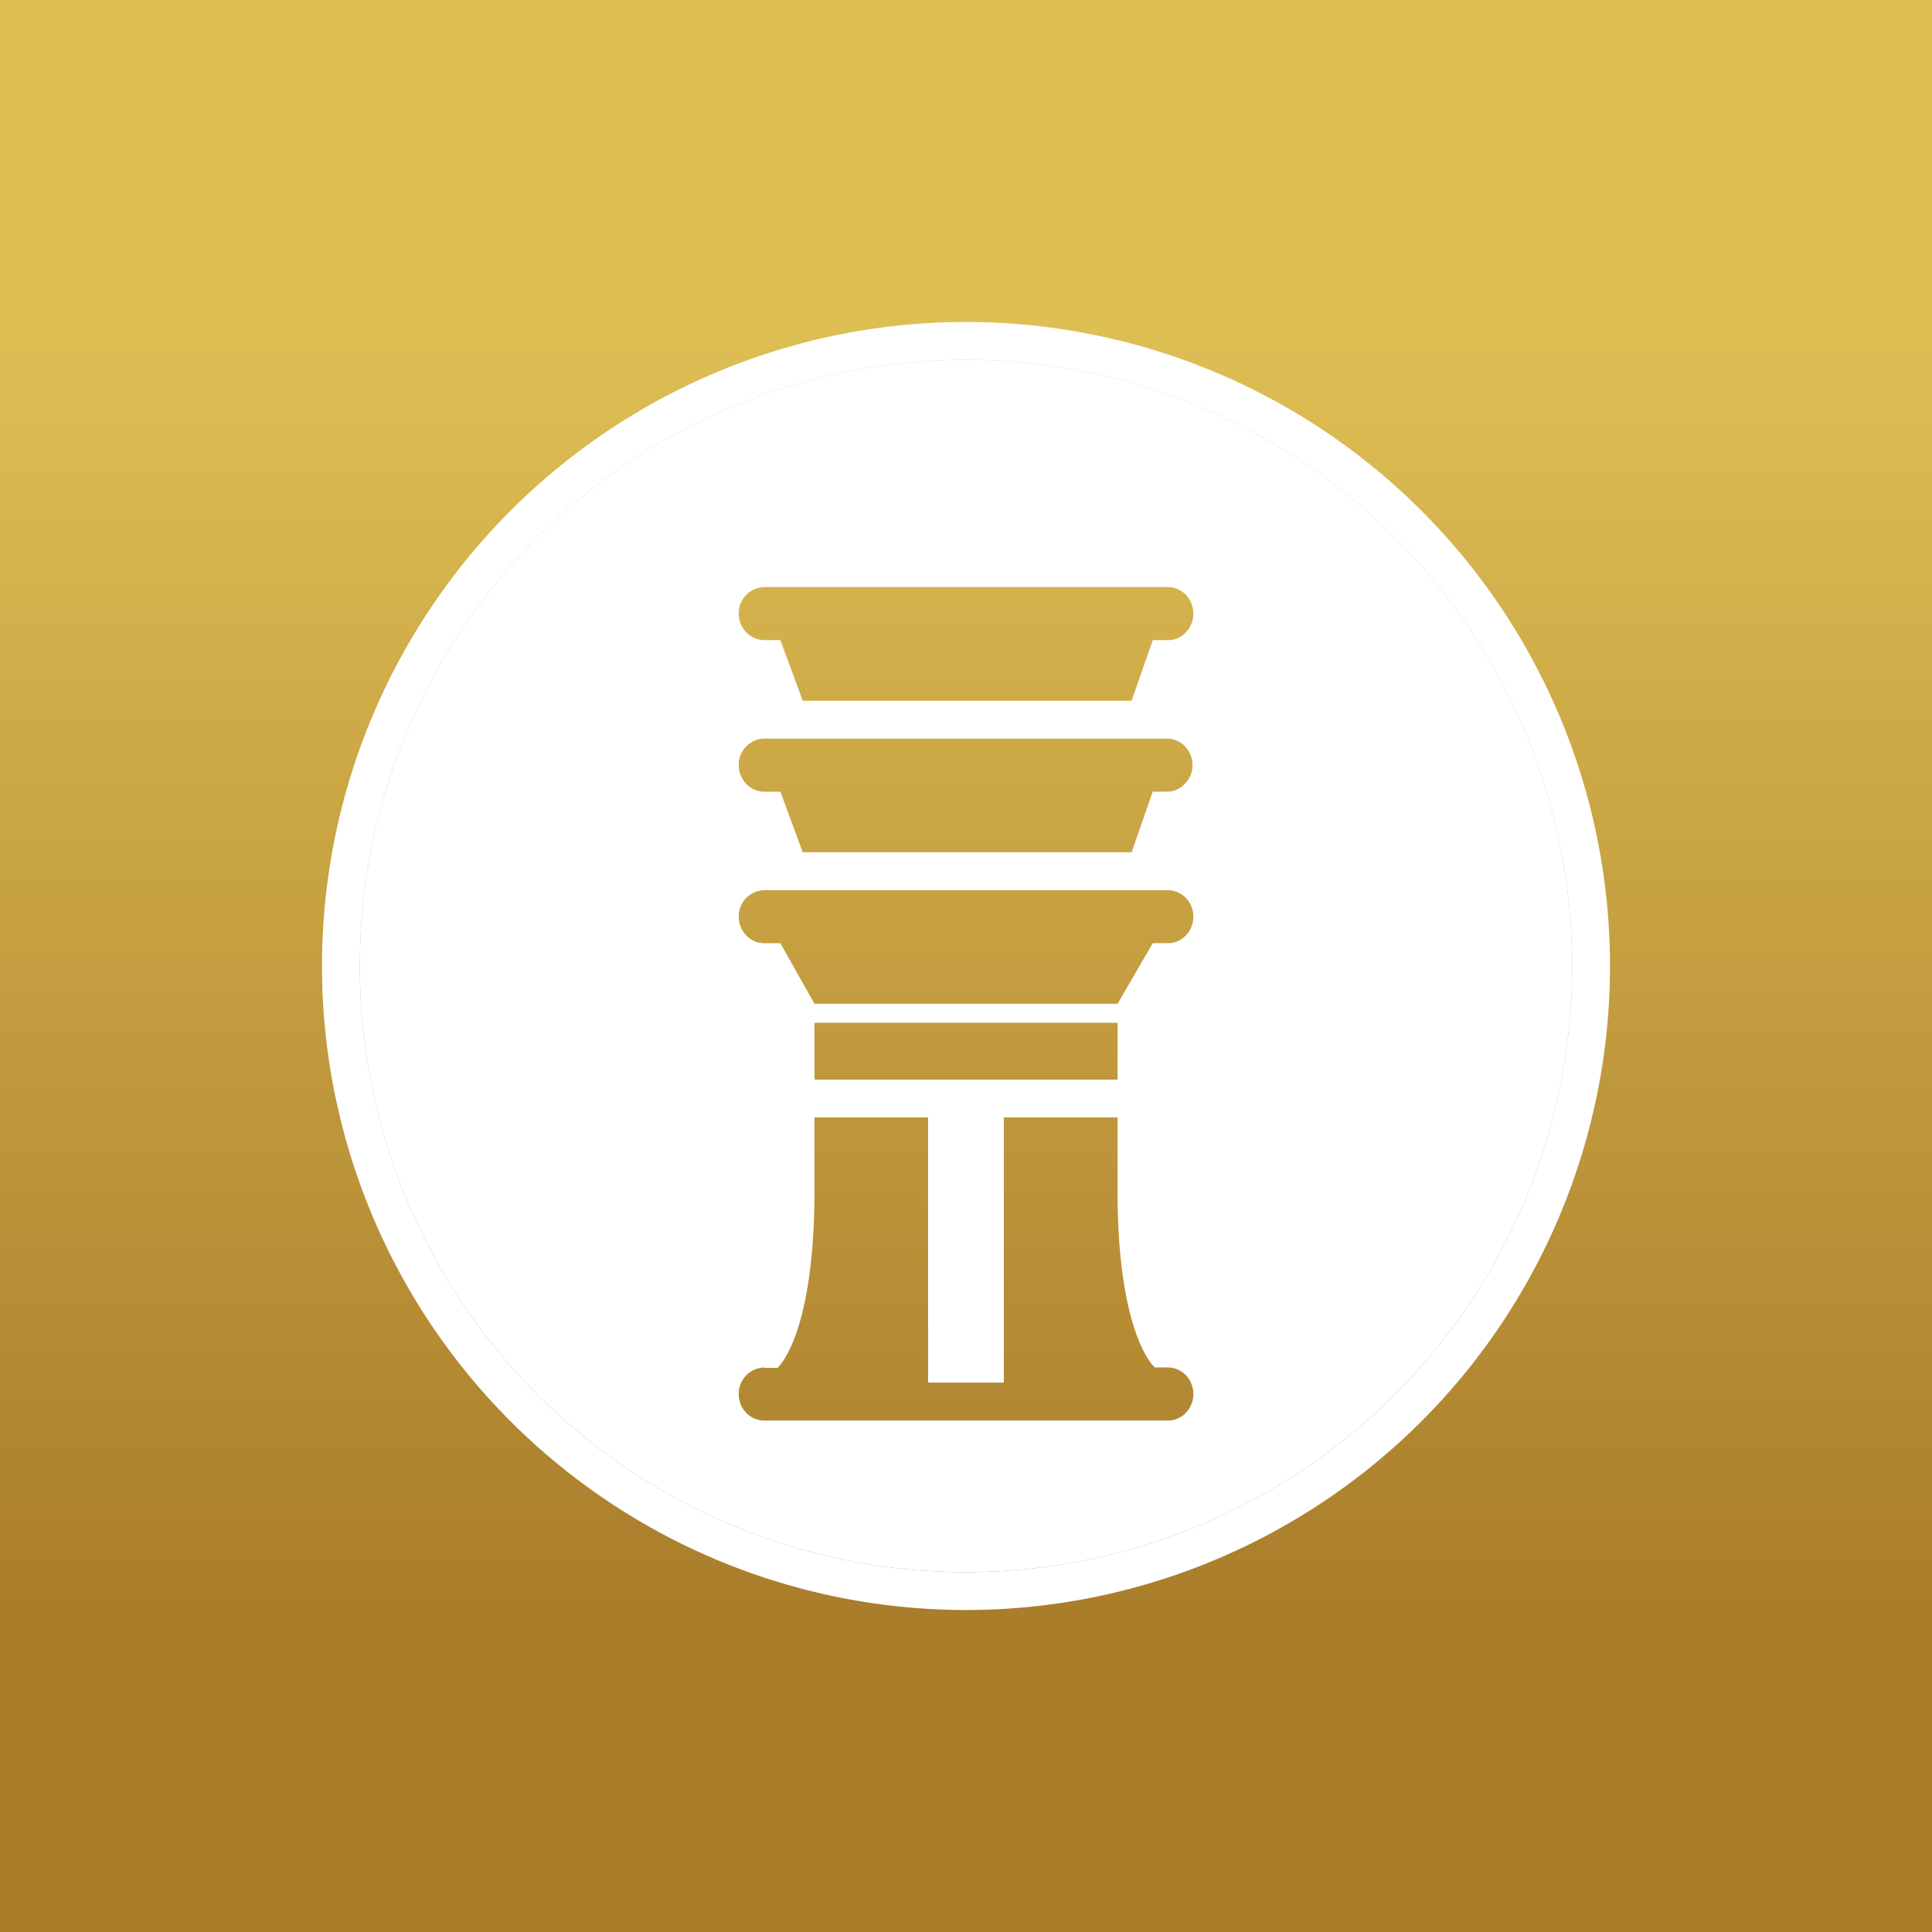 <svg xmlns="http://www.w3.org/2000/svg" width="24" height="24" fill="none" viewBox="0 0 24 24">
    <rect x="0" y="0" width="24" height="24" fill="#333333" stroke="none"/>
    <g clip-path="url(#DJED__a)">
        <path fill="url(#DJED__b)" d="M24 0H0v24h24z"/>
        <path fill="#fff" fill-rule="evenodd" d="M12 19.53a7.53 7.53 0 1 0 0-15.06 7.53 7.53 0 0 0 0 15.06m0 .47a8 8 0 1 0 0-16 8 8 0 0 0 0 16" clip-rule="evenodd"/>
        <path fill="#fff" fill-rule="evenodd" d="M12 19.53a7.53 7.53 0 1 0 0-15.06 7.53 7.53 0 0 0 0 15.06M9.497 7.293a.324.324 0 0 0-.32.33c0 .178.14.329.32.329h.197l.278.753h4.085l.263-.753h.179a.3.3 0 0 0 .23-.094.33.33 0 0 0 .095-.236.34.34 0 0 0-.094-.235.32.32 0 0 0-.236-.094zm0 1.882a.324.324 0 0 0-.32.33c0 .179.14.33.32.33h.197l.278.752h4.085l.263-.753h.179a.3.3 0 0 0 .221-.099.33.33 0 0 0 .094-.235.34.34 0 0 0-.094-.23.32.32 0 0 0-.221-.095H9.492zm0 1.883a.324.324 0 0 0-.32.329c0 .179.14.33.32.33h.197l.424.752h3.765l.437-.753h.179a.3.3 0 0 0 .23-.094.33.33 0 0 0 .095-.235.34.34 0 0 0-.094-.235.32.32 0 0 0-.236-.094zm4.386 1.647h-3.765v.706h3.765zm-4.386 4.282a.326.326 0 0 0-.32.33c0 .183.14.329.315.329h5.007a.3.3 0 0 0 .23-.094.33.33 0 0 0 .095-.236.34.34 0 0 0-.094-.235.32.32 0 0 0-.236-.094h-.15c-.198-.202-.461-.847-.461-2.174v-.932H12.47v3.294h-.941v-3.294h-1.412v.932c0 1.327-.259 1.972-.457 2.179h-.17z" clip-rule="evenodd"/>
    </g>
    <defs>
        <linearGradient id="DJED__b" x1="12" x2="12" y1="4" y2="20" gradientUnits="userSpaceOnUse">
            <stop stop-color="#DEBF54"/>
            <stop offset="1" stop-color="#AA7D2B"/>
        </linearGradient>
        <clipPath id="DJED__a">
            <path fill="#fff" d="M0 0h24v24H0z"/>
        </clipPath>
    </defs>
</svg>
